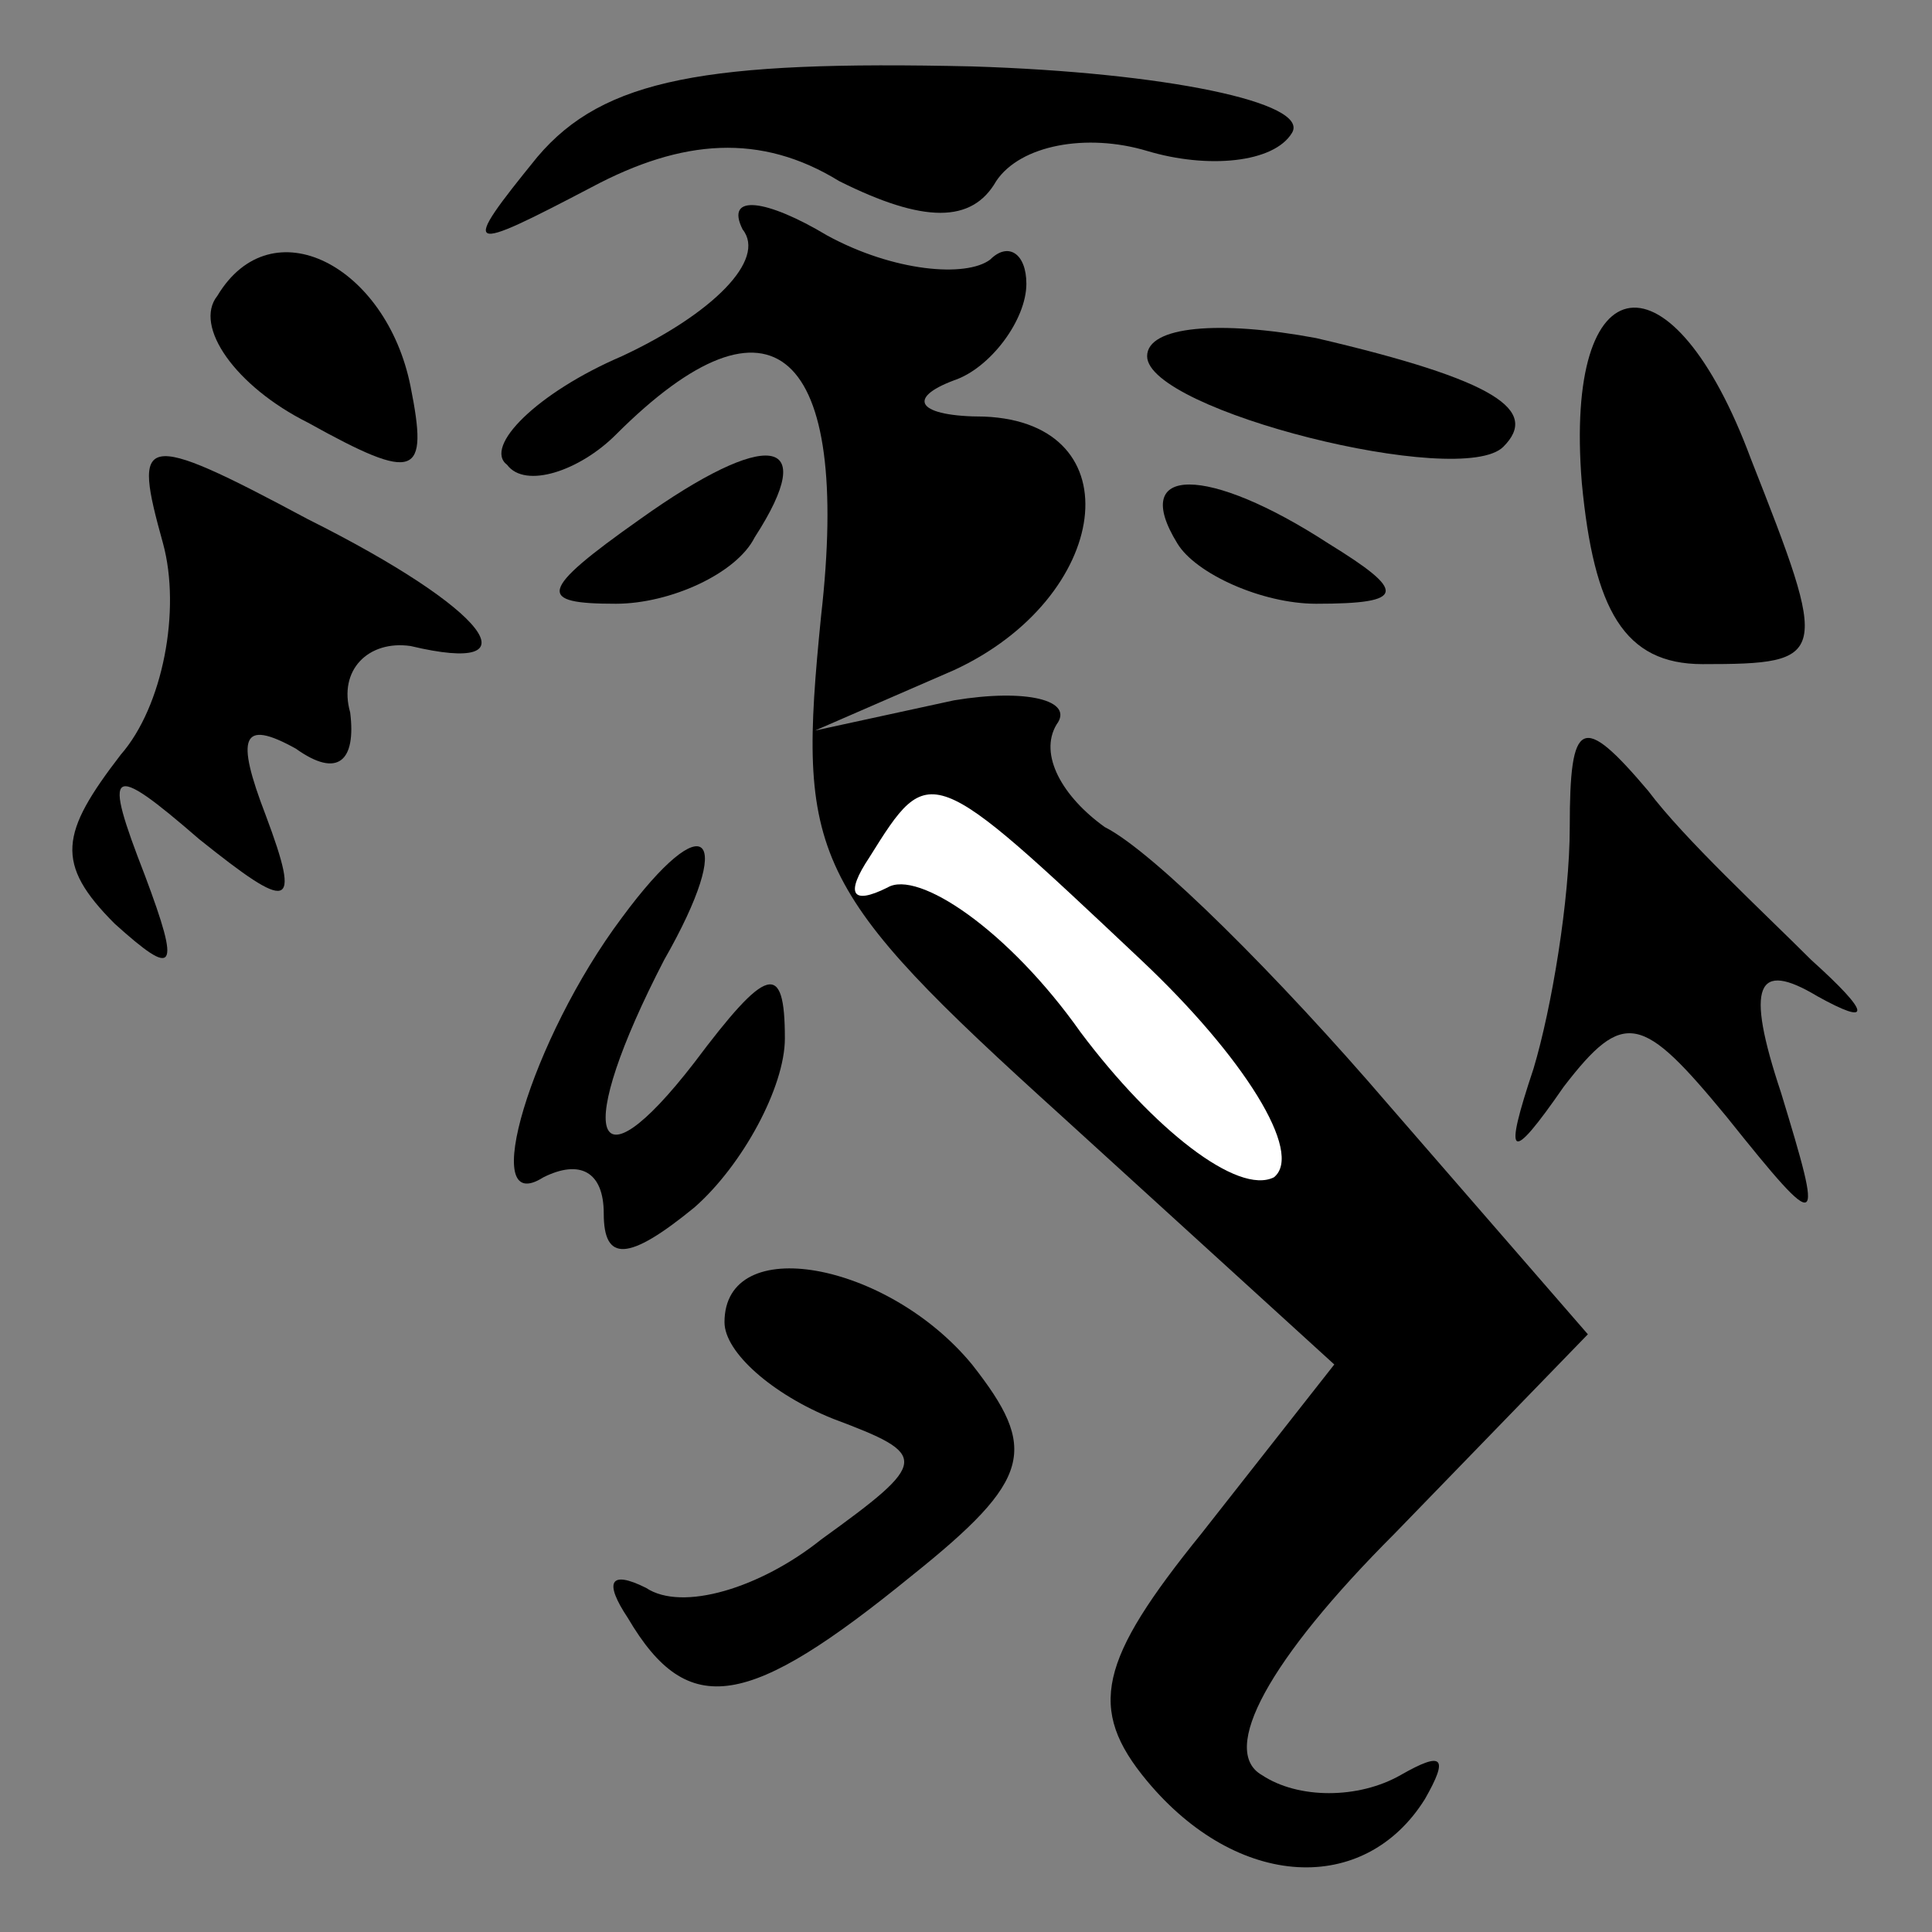<?xml version="1.0" standalone="no"?>
<!DOCTYPE svg PUBLIC "-//W3C//DTD SVG 20010904//EN"
 "http://www.w3.org/TR/2001/REC-SVG-20010904/DTD/svg10.dtd">
<svg version="1.0" xmlns="http://www.w3.org/2000/svg"
 width="32pt" height="32pt" viewBox="0 0 32 32"
 preserveAspectRatio="xMidYMid meet">
<rect x="0" y="0" width="32" height="32" fill="#808080" stroke="none"/>
<g transform="translate(0,32) scale(0.1,-0.1)"
fill="#000000" stroke="none">
<path fill="#000000" stroke="none" d="M89 294 c-13 -16 -12 -16 9 -5 15 8 28
9 41 1 14 -7 22 -7 26 0 4 6 15 8 25 5 10 -3 21 -2 24 3 3 5 -21 10 -53 11
-44 1 -61 -2 -72 -15z"/>
<path fill="#000000" stroke="none" d="M123 282 c4 -5 -5 -14 -20 -21 -14 -6
-23 -15 -19 -18 3 -4 12 -1 18 5 26 26 39 14 34 -30 -4 -40 -2 -45 40 -83 l45
-41 -22 -28 c-17 -21 -19 -29 -9 -41 15 -18 36 -19 46 -3 4 7 3 8 -4 4 -7 -4
-17 -4 -23 0 -7 4 1 19 22 40 l32 33 -33 38 c-18 21 -39 42 -47 46 -7 5 -11
12 -8 17 3 4 -5 6 -17 4 l-23 -5 23 10 c26 12 30 41 5 42 -11 0 -13 3 -5 6 6
2 12 10 12 16 0 5 -3 7 -6 4 -4 -3 -16 -2 -27 4 -10 6 -17 7 -14 1z"/>
<path fill="#ffffff" stroke="none" d="M189 161 c17 -16 27 -32 22 -36 -6 -3
-20 8 -32 24 -12 17 -27 27 -32 24 -6 -3 -7 -1 -3 5 10 16 10 16 45 -17z"/>
<path fill="#000000" stroke="none" d="M36 271 c-4 -5 3 -15 15 -21 18 -10 20
-9 17 6 -4 20 -23 30 -32 15z"/>
<path fill="#000000" stroke="none" d="M190 261 c0 -9 52 -22 59 -15 6 6 -1
11 -31 18 -16 3 -28 2 -28 -3z"/>
<path fill="#000000" stroke="none" d="M262 240 c2 -21 7 -30 20 -30 21 0 21
1 8 34 -13 35 -31 33 -28 -4z"/>
<path fill="#000000" stroke="none" d="M27 230 c3 -11 0 -27 -7 -35 -10 -13
-11 -18 -1 -28 10 -9 11 -8 5 8 -7 18 -6 19 9 6 15 -12 17 -12 11 4 -5 13 -4
16 5 11 7 -5 10 -2 9 6 -2 7 3 12 10 11 21 -5 13 6 -17 21 -28 15 -29 14 -24
-4z"/>
<path fill="#000000" stroke="none" d="M106 234 c-17 -12 -17 -14 -4 -14 9 0
20 5 23 11 11 17 2 18 -19 3z"/>
<path fill="#000000" stroke="none" d="M195 230 c3 -5 14 -10 23 -10 15 0 15
2 2 10 -20 13 -33 13 -25 0z"/>
<path fill="#000000" stroke="none" d="M260 183 c0 -12 -3 -30 -6 -40 -5 -15
-4 -16 5 -3 10 13 13 12 27 -5 16 -20 16 -19 9 4 -6 18 -4 22 6 16 9 -5 9 -3
-1 6 -8 8 -21 20 -27 28 -11 13 -13 12 -13 -6z"/>
<path fill="#000000" stroke="none" d="M103 168 c-15 -20 -24 -50 -13 -43 6 3
10 1 10 -6 0 -8 4 -8 15 1 8 7 15 20 15 28 0 13 -3 12 -15 -4 -17 -22 -20 -12
-5 17 12 21 7 26 -7 7z"/>
<path fill="#000000" stroke="none" d="M120 101 c0 -5 8 -12 18 -16 16 -6 16
-7 -2 -20 -10 -8 -23 -12 -29 -8 -6 3 -7 1 -3 -5 10 -17 20 -15 47 7 20 16 21
21 10 35 -14 17 -41 22 -41 7z"/>
</g>
</svg>
